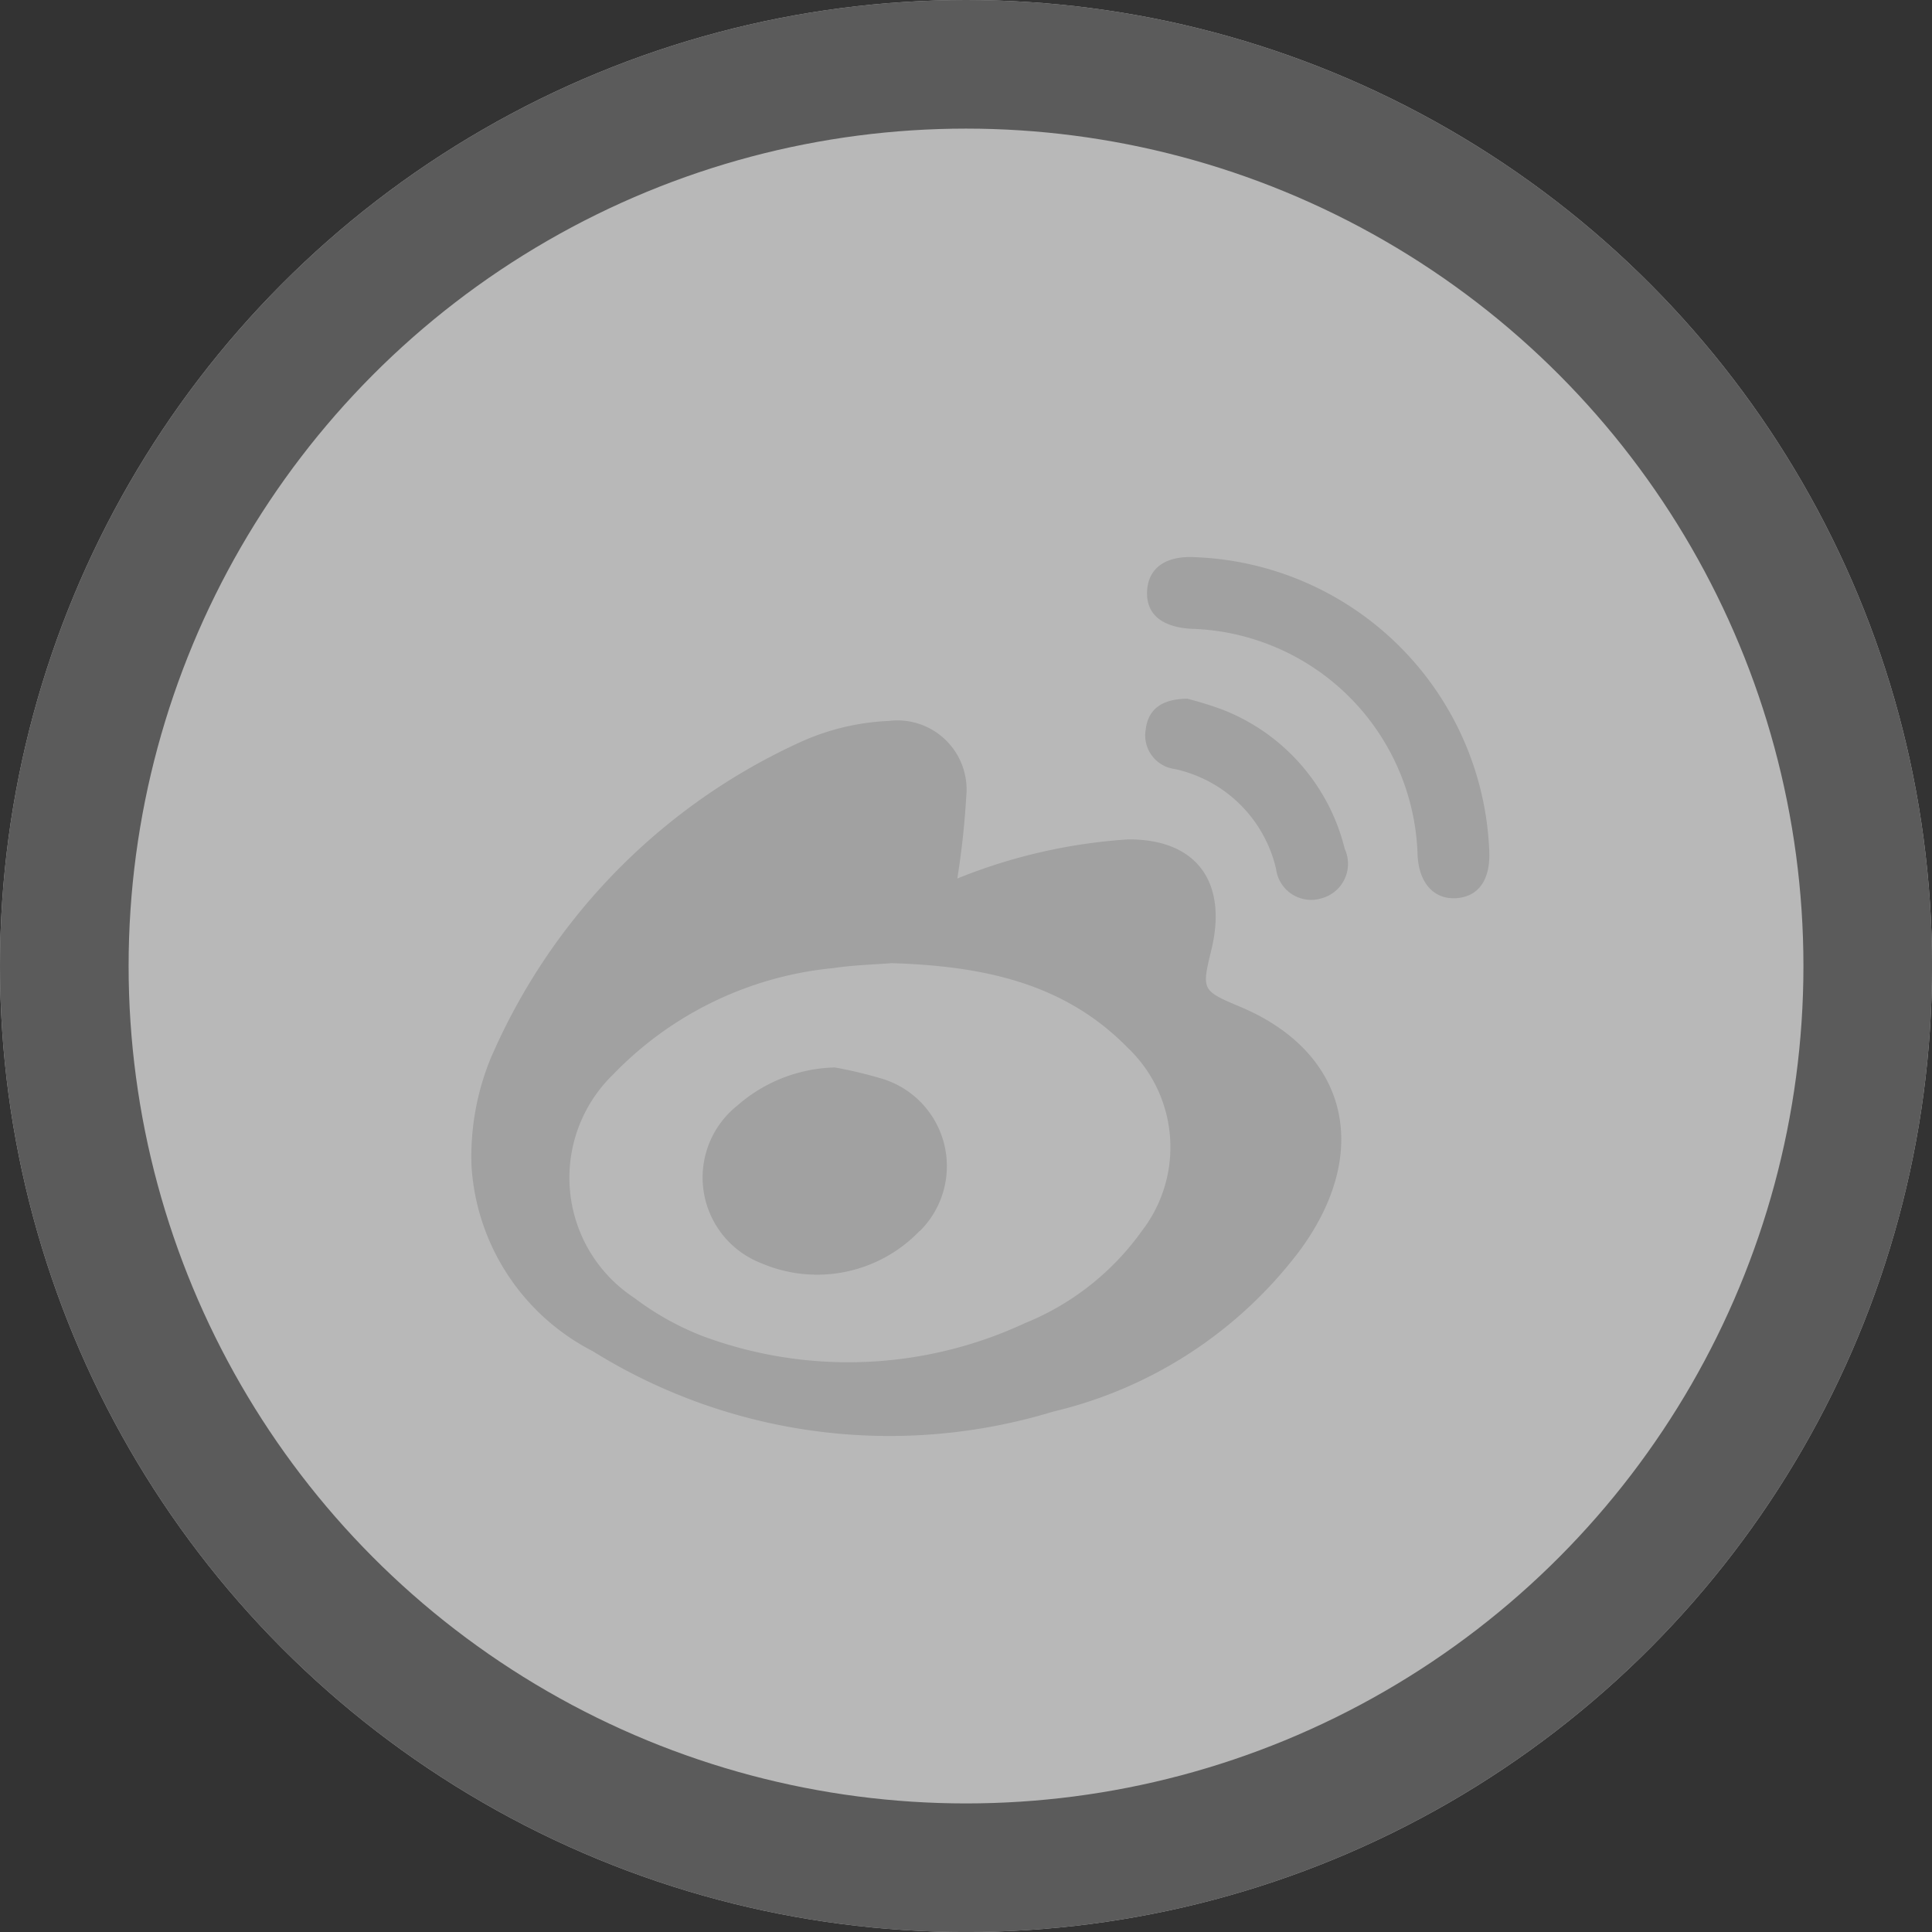 <svg xmlns="http://www.w3.org/2000/svg" width="45.067" height="45.067" viewBox="0 0 45.067 45.067">
  <rect x="0" y="0" width="45.067" height="45.067" fill="#333333" stroke="none"/>
  <g id="Group_3024" data-name="Group 3024" transform="translate(-522 -1001)">
    <g id="First" transform="translate(522 1001)">
      <g id="Ellipse_14" data-name="Ellipse 14" transform="translate(0 0)" fill="#fff" stroke="#707070" stroke-width="3" opacity="0.652">
        <circle cx="22.534" cy="22.534" r="22.534" stroke="none"/>
        <circle cx="22.534" cy="22.534" r="21.034" fill="none"/>
      </g>
    </g>
    <g id="weibo-logo" transform="translate(533 1011.268)">
      <path id="Path_2190" data-name="Path 2190" d="M17.944,13.223c-.916-.387-.916-.387-.685-1.343.376-1.56-.333-2.574-1.939-2.568a12.792,12.792,0,0,0-3.989.913,19.16,19.16,0,0,0,.208-1.91A1.614,1.614,0,0,0,9.733,6.549a5.569,5.569,0,0,0-2,.465A14.345,14.345,0,0,0,.44,14.434,6.034,6.034,0,0,0,0,16.954a5.216,5.216,0,0,0,2.821,4.293A13.1,13.1,0,0,0,13.57,22.659a10.11,10.11,0,0,0,5.762-3.773C21.009,16.592,20.436,14.277,17.944,13.223Zm-2.32,5.239A6.215,6.215,0,0,1,12.9,20.6a9.759,9.759,0,0,1-7.506.3,6.575,6.575,0,0,1-1.6-.894,3.353,3.353,0,0,1-.487-5.215,8.226,8.226,0,0,1,5.124-2.476c.473-.071.956-.083,1.369-.116,2.089.066,4.007.446,5.494,1.962A3.2,3.2,0,0,1,15.624,18.461ZM23.74,9.6c.024.658-.252,1.045-.763,1.083-.529.037-.88-.351-.91-1.013a5.439,5.439,0,0,0-5.274-5.27c-.7-.039-1.063-.348-1.035-.884s.436-.824,1.113-.787A7.142,7.142,0,0,1,23.74,9.6Zm-3.369-.06a.833.833,0,0,1-.542,1.146A.825.825,0,0,1,18.766,10,3.1,3.1,0,0,0,16.4,7.67a.791.791,0,0,1-.675-.918c.054-.45.341-.713.967-.722a8.022,8.022,0,0,1,.847.264A4.687,4.687,0,0,1,20.371,9.545Zm-9.914,8.9a3.31,3.31,0,0,1-3.7.758,2.144,2.144,0,0,1-.56-3.675,3.58,3.58,0,0,1,2.276-.891,10.178,10.178,0,0,1,1.11.265A2.132,2.132,0,0,1,10.456,18.449Z" transform="translate(0 0)" fill="#a1a1a1"/>
    </g>
  </g>
</svg>
